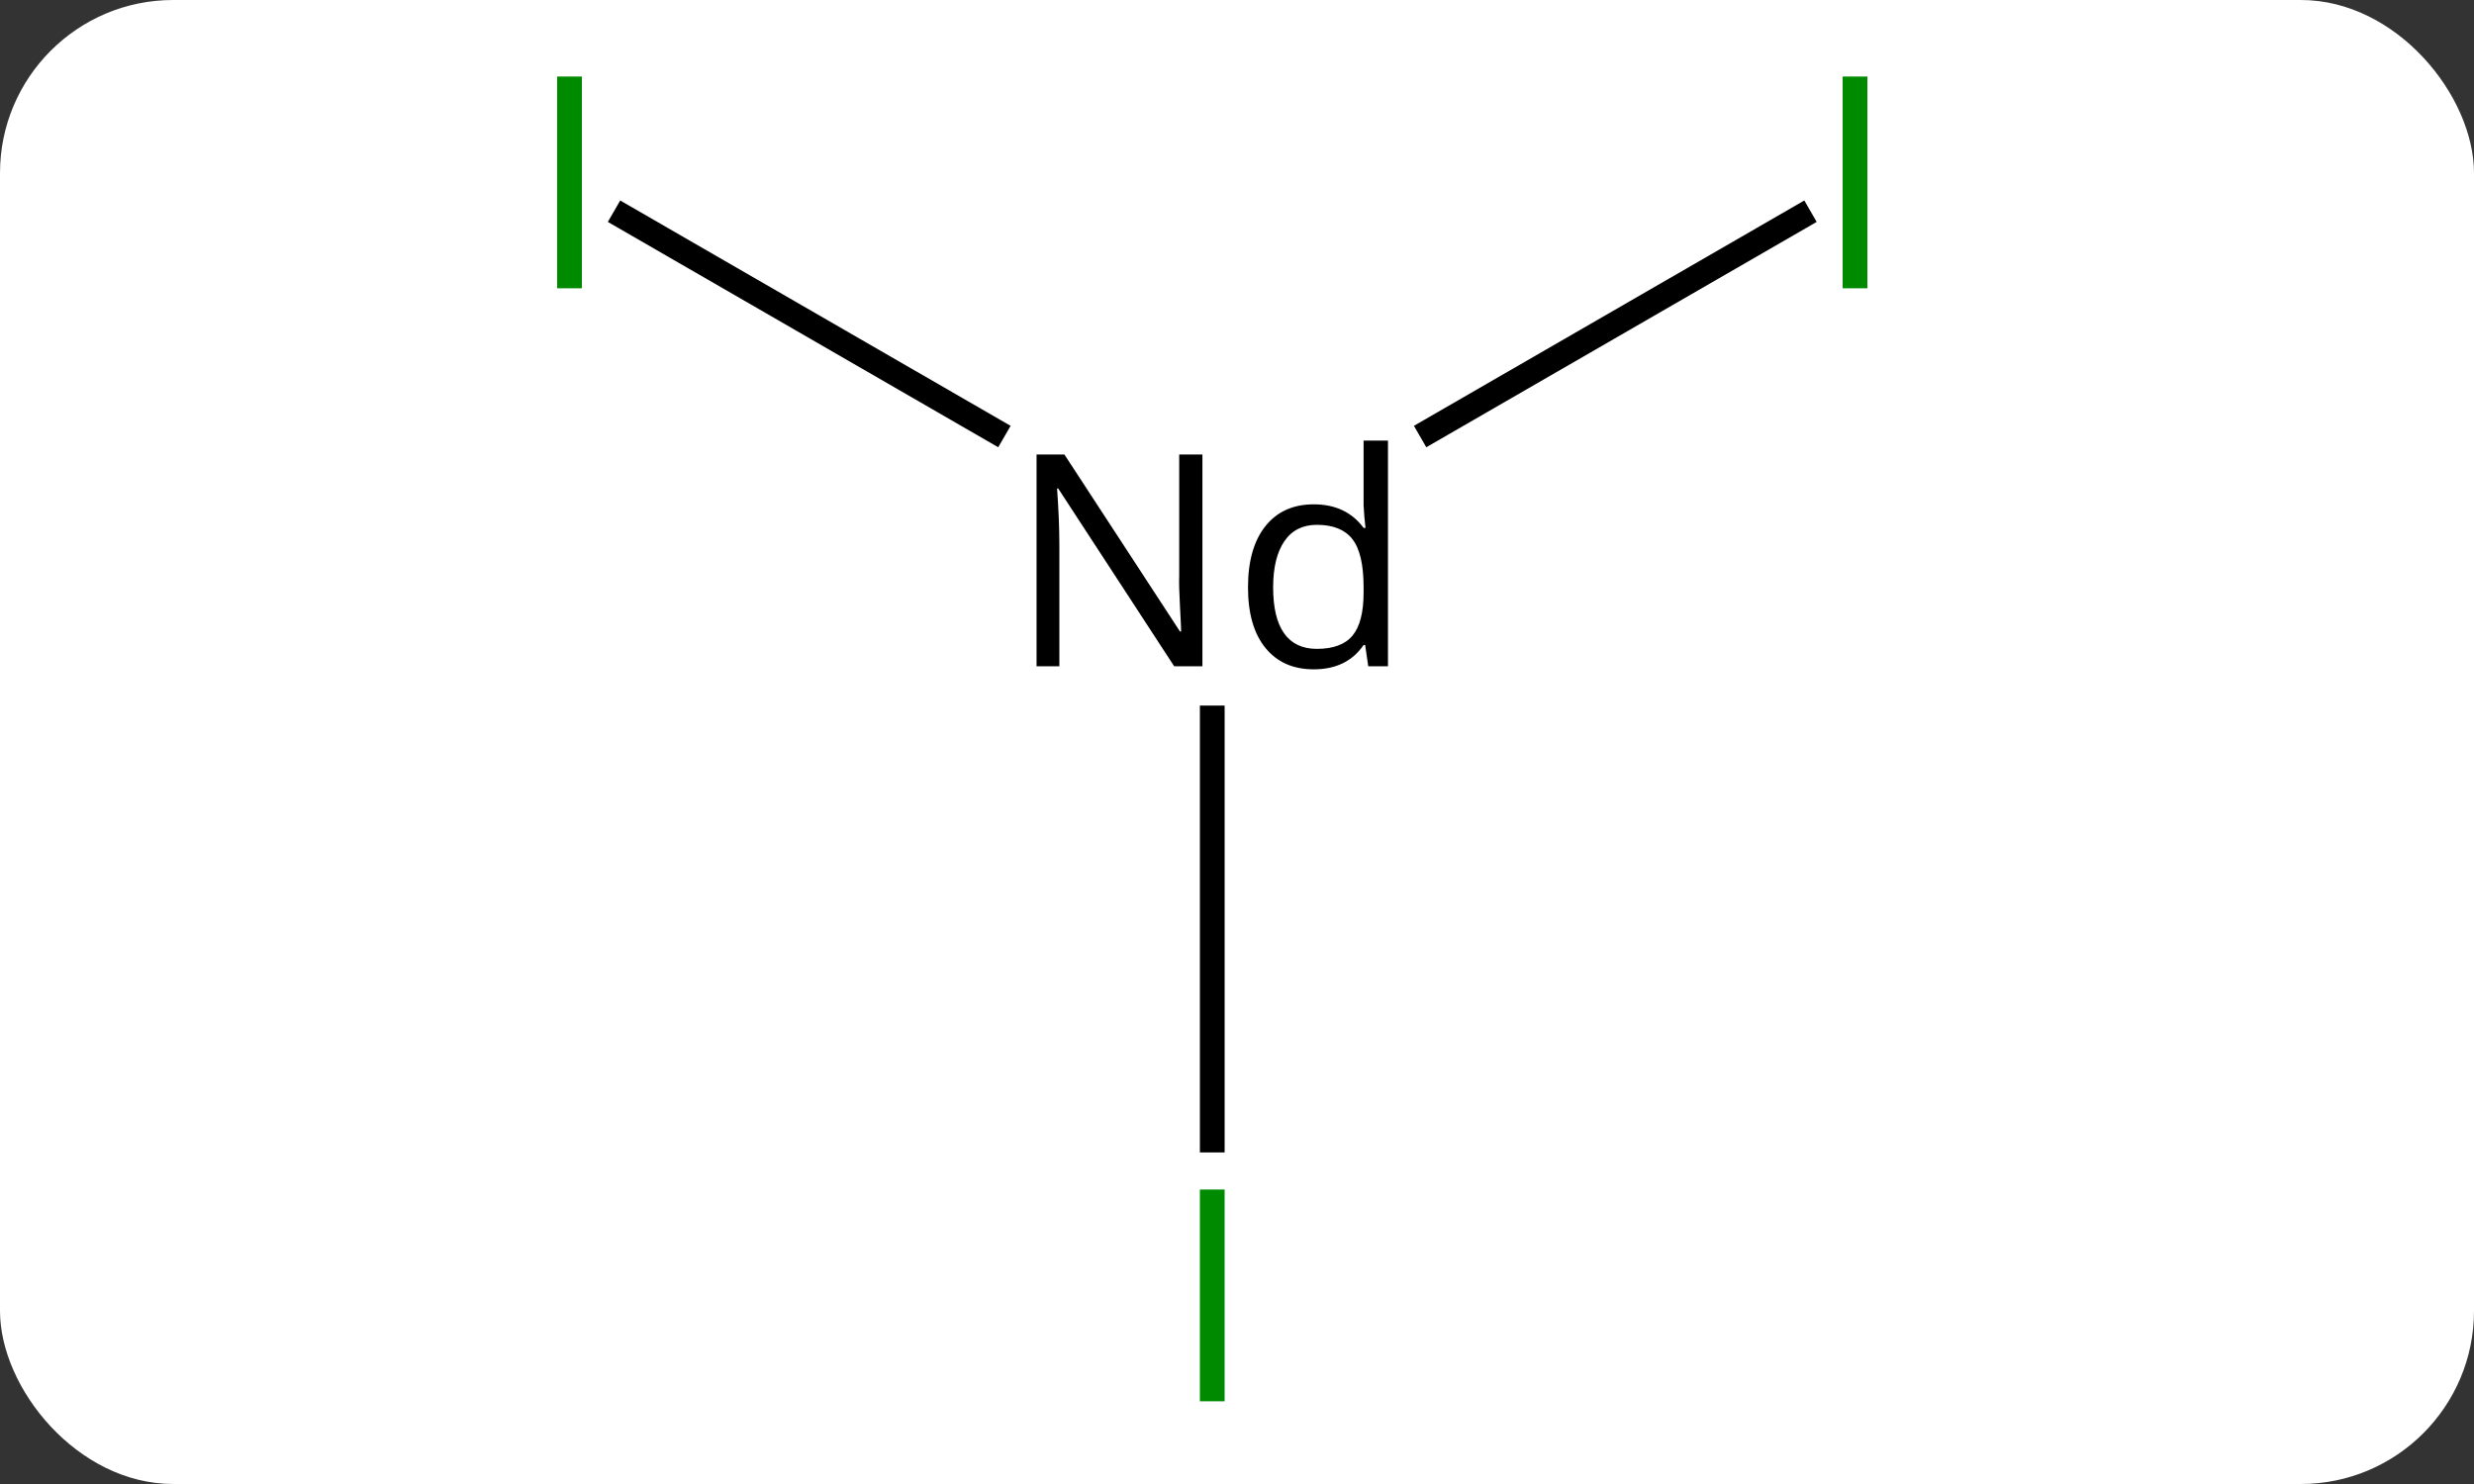 <svg width="100" viewBox="0 0 100 60" style="fill-opacity:1; color-rendering:auto; color-interpolation:auto; text-rendering:auto; stroke:black; stroke-linecap:square; stroke-miterlimit:10; shape-rendering:auto; stroke-opacity:1; fill:black; stroke-dasharray:none; font-weight:normal; stroke-width:1; font-family:'Open Sans'; font-style:normal; stroke-linejoin:miter; font-size:12; stroke-dashoffset:0; image-rendering:auto;" height="60" class="cas-substance-image" xmlns:xlink="http://www.w3.org/1999/xlink" xmlns="http://www.w3.org/2000/svg"><rect x="0" y="0" width="100" height="60" fill="#333333" stroke="none"/><svg class="cas-substance-single-component"><rect y="0" x="0" width="100" stroke="none" ry="7" rx="7" height="60" fill="white" class="cas-substance-group"/><svg y="0" x="20" width="59" viewBox="0 0 59 60" style="fill:black;" height="60" class="cas-substance-single-component-image"><svg><g><g transform="translate(29,30)" style="text-rendering:geometricPrecision; color-rendering:optimizeQuality; color-interpolation:linearRGB; stroke-linecap:butt; image-rendering:optimizeQuality;"><line y2="-21.211" y1="-12.6" x2="-23.748" x1="-8.834" style="fill:none;"/><line y2="-21.211" y1="-12.6" x2="23.748" x1="8.834" style="fill:none;"/><line y2="16.094" y1="-0.973" x2="0" x1="0" style="fill:none;"/><path style="stroke-linecap:square; stroke:none;" d="M-0.398 -3.062 L-1.539 -3.062 L-6.227 -10.25 L-6.273 -10.25 Q-6.18 -8.984 -6.18 -7.938 L-6.18 -3.062 L-7.102 -3.062 L-7.102 -11.625 L-5.977 -11.625 L-1.305 -4.469 L-1.258 -4.469 Q-1.258 -4.625 -1.305 -5.484 Q-1.352 -6.344 -1.336 -6.719 L-1.336 -11.625 L-0.398 -11.625 L-0.398 -3.062 ZM6.18 -3.922 L6.117 -3.922 Q5.445 -2.938 4.102 -2.938 Q2.852 -2.938 2.148 -3.805 Q1.445 -4.672 1.445 -6.25 Q1.445 -7.844 2.148 -8.727 Q2.852 -9.609 4.102 -9.609 Q5.414 -9.609 6.117 -8.656 L6.195 -8.656 L6.148 -9.109 L6.117 -9.562 L6.117 -12.188 L7.102 -12.188 L7.102 -3.062 L6.305 -3.062 L6.18 -3.922 ZM4.227 -3.766 Q5.227 -3.766 5.672 -4.305 Q6.117 -4.844 6.117 -6.047 L6.117 -6.25 Q6.117 -7.625 5.664 -8.203 Q5.211 -8.781 4.227 -8.781 Q3.367 -8.781 2.914 -8.117 Q2.461 -7.453 2.461 -6.25 Q2.461 -5.016 2.906 -4.391 Q3.352 -3.766 4.227 -3.766 Z"/></g><g transform="translate(29,30)" style="fill:rgb(0,138,0); text-rendering:geometricPrecision; color-rendering:optimizeQuality; image-rendering:optimizeQuality; font-family:'Open Sans'; stroke:rgb(0,138,0); color-interpolation:linearRGB;"><path style="stroke:none;" d="M-26.48 -18.344 L-26.48 -26.906 L-25.48 -26.906 L-25.48 -18.344 L-26.48 -18.344 Z"/><path style="stroke:none;" d="M25.48 -18.344 L25.48 -26.906 L26.48 -26.906 L26.48 -18.344 L25.48 -18.344 Z"/><path style="stroke:none;" d="M-0.5 26.656 L-0.5 18.094 L0.5 18.094 L0.5 26.656 L-0.5 26.656 Z"/></g></g></svg></svg></svg></svg>